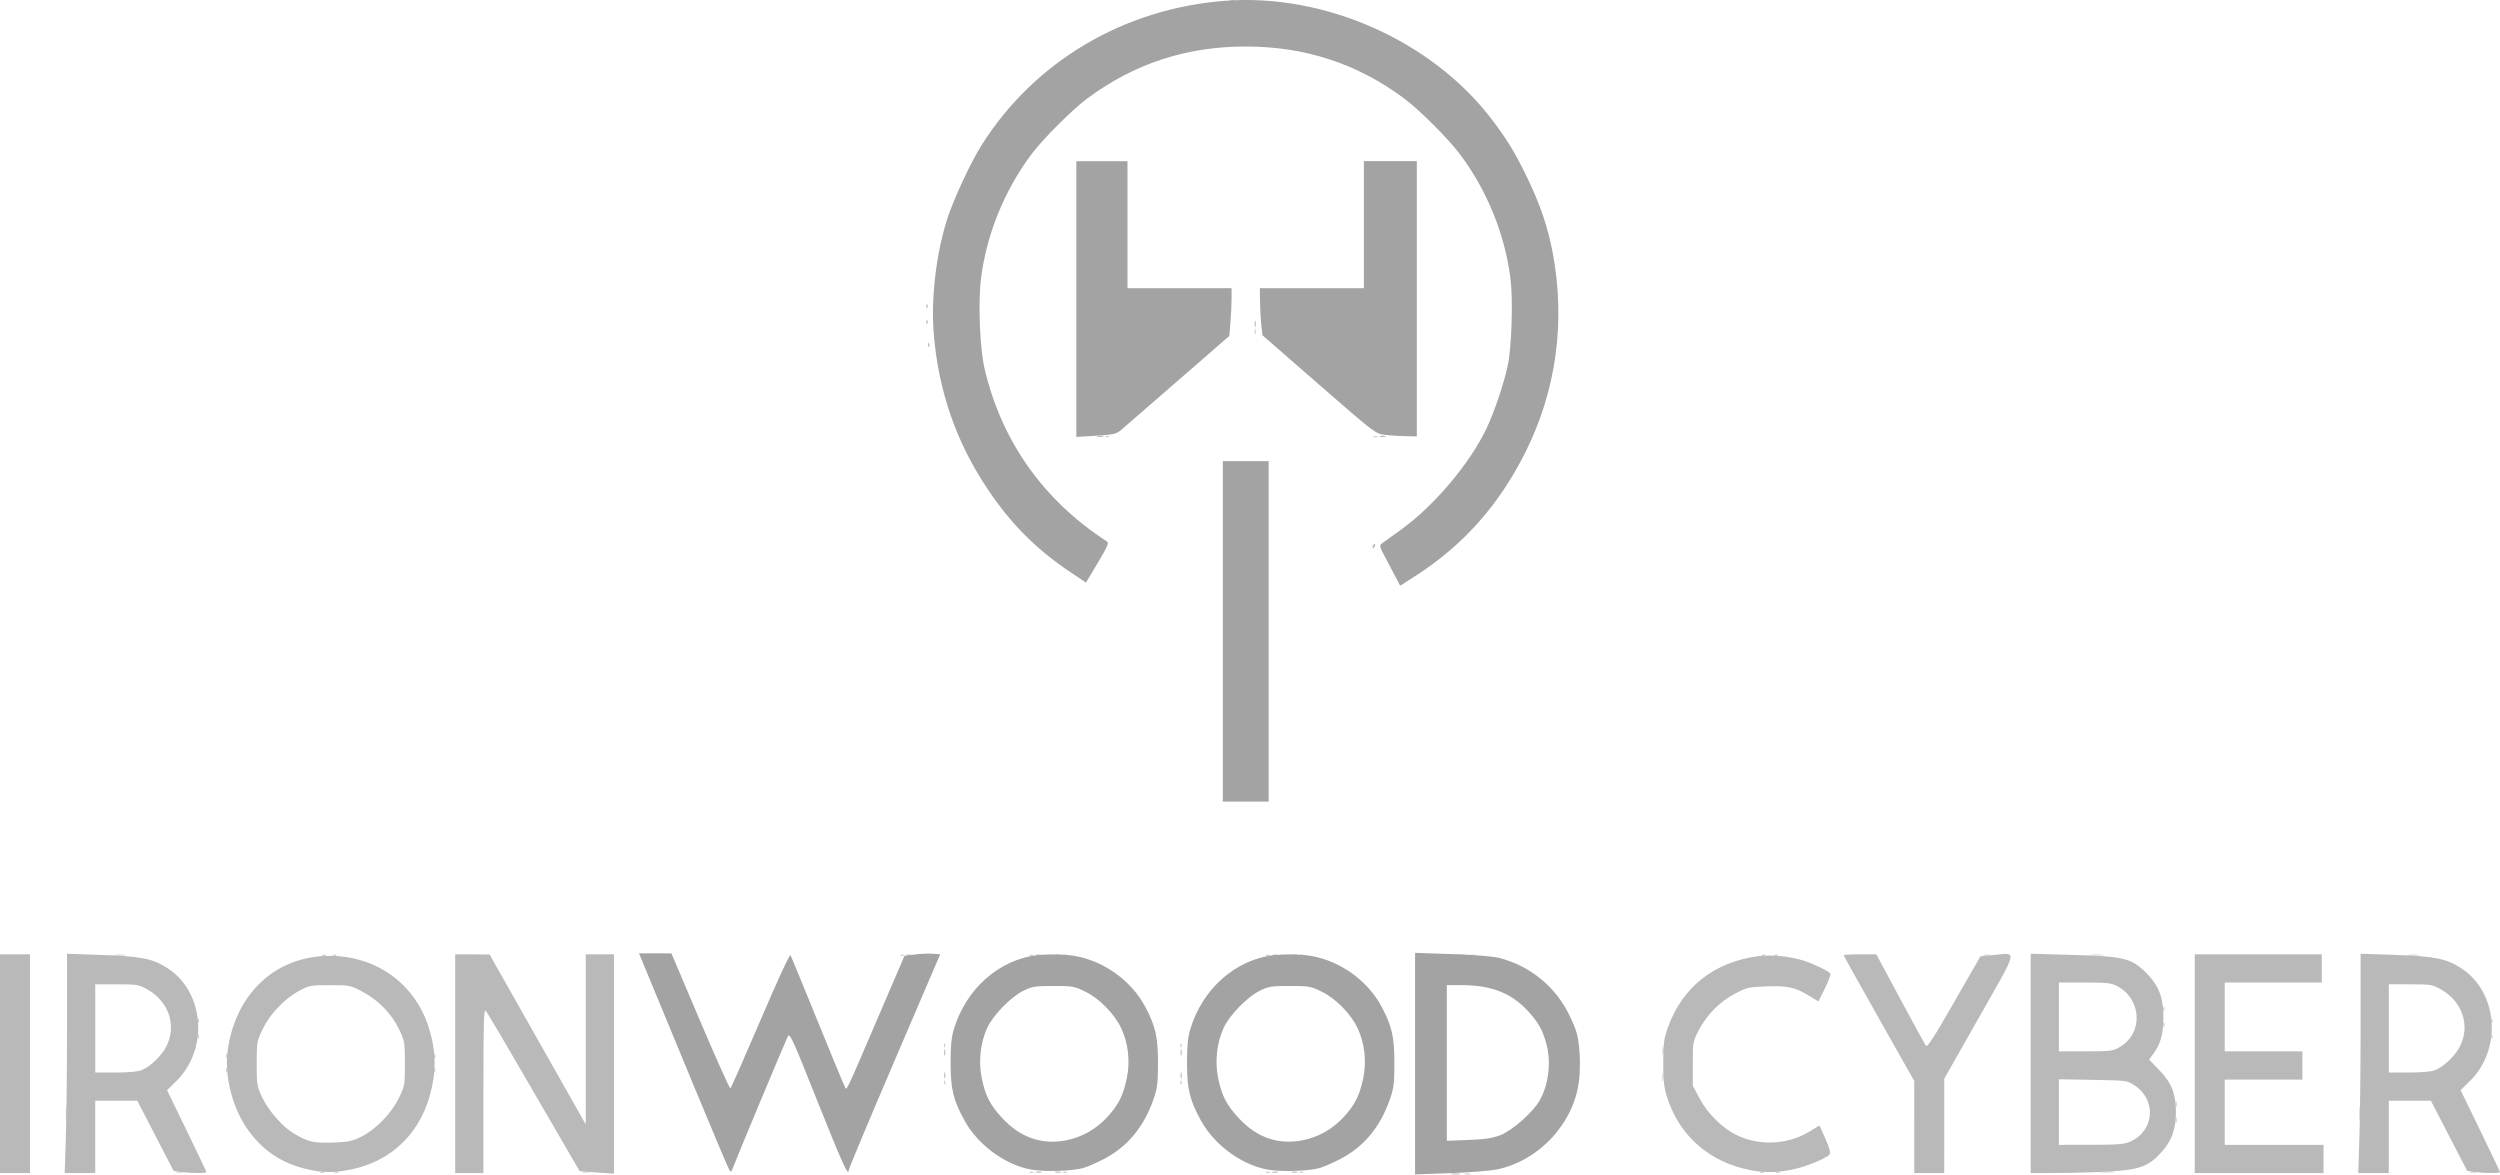 <?xml version="1.0" encoding="UTF-8" standalone="no"?>
<!-- Created with Inkscape (http://www.inkscape.org/) -->

<svg
   width="142.727mm"
   height="67.054mm"
   viewBox="0 0 142.727 67.054"
   version="1.1"
   id="svg21"
   xml:space="preserve"
   inkscape:version="1.2.2 (b0a84865, 2022-12-01)"
   sodipodi:docname="ironwood.svg"
   xmlns:inkscape="http://www.inkscape.org/namespaces/inkscape"
   xmlns:sodipodi="http://sodipodi.sourceforge.net/DTD/sodipodi-0.dtd"
   xmlns="http://www.w3.org/2000/svg"
   xmlns:svg="http://www.w3.org/2000/svg"><sodipodi:namedview
     id="namedview23"
     pagecolor="#ffffff"
     bordercolor="#000000"
     borderopacity="0.25"
     inkscape:showpageshadow="2"
     inkscape:pageopacity="0.0"
     inkscape:pagecheckerboard="0"
     inkscape:deskcolor="#d1d1d1"
     inkscape:document-units="mm"
     showgrid="false"
     inkscape:zoom="0.72515432"
     inkscape:cx="246.84401"
     inkscape:cy="48.265588"
     inkscape:window-width="1390"
     inkscape:window-height="964"
     inkscape:window-x="0"
     inkscape:window-y="25"
     inkscape:window-maximized="0"
     inkscape:current-layer="layer1" /><defs
     id="defs18" /><g
     inkscape:label="Layer 1"
     inkscape:groupmode="layer"
     id="layer1"
     transform="translate(-36.335,-136.519)"><g
       id="g195"
       transform="translate(0.365,20.068)"><path
         style="fill:#d0d0d0;fill-opacity:1;stroke-width:0.101"
         d="m 119.598,183.455 c 0.098,-0.025 0.234,-0.024 0.302,0.004 0.068,0.028 -0.012,0.049 -0.178,0.046 -0.166,-0.002 -0.222,-0.025 -0.124,-0.05 z m -73.529,-0.101 c 0.098,-0.025 0.234,-0.024 0.302,0.004 0.068,0.028 -0.012,0.049 -0.178,0.046 -0.166,-0.002 -0.222,-0.025 -0.124,-0.05 z m 8.213,0.001 c 0.073,-0.029 0.16,-0.025 0.193,0.008 0.033,0.034 -0.026,0.057 -0.132,0.053 -0.117,-0.005 -0.141,-0.029 -0.061,-0.061 z m 0.806,0 c 0.073,-0.029 0.16,-0.025 0.193,0.008 0.033,0.034 -0.026,0.057 -0.132,0.053 -0.117,-0.005 -0.141,-0.029 -0.061,-0.061 z m 14.145,-6.1e-4 c 0.097,-0.025 0.256,-0.025 0.353,0 0.097,0.025 0.018,0.046 -0.176,0.046 -0.194,0 -0.273,-0.021 -0.176,-0.046 z m 25.54,6.1e-4 c 0.073,-0.029 0.16,-0.025 0.193,0.008 0.033,0.034 -0.026,0.057 -0.132,0.053 -0.117,-0.005 -0.141,-0.029 -0.061,-0.061 z m 1.914,0 c 0.073,-0.029 0.16,-0.025 0.193,0.008 0.033,0.034 -0.026,0.057 -0.132,0.053 -0.117,-0.005 -0.141,-0.029 -0.061,-0.061 z m 11.583,0 c 0.073,-0.029 0.16,-0.025 0.193,0.008 0.034,0.034 -0.026,0.057 -0.132,0.053 -0.117,-0.005 -0.141,-0.029 -0.061,-0.061 z m 1.914,0 c 0.073,-0.029 0.16,-0.025 0.193,0.008 0.034,0.034 -0.026,0.057 -0.132,0.053 -0.117,-0.005 -0.141,-0.029 -0.061,-0.061 z m 26.289,0 c 0.073,-0.029 0.16,-0.025 0.193,0.008 0.034,0.034 -0.026,0.057 -0.132,0.053 -0.117,-0.005 -0.141,-0.029 -0.061,-0.061 z m 0.907,0 c 0.073,-0.029 0.16,-0.025 0.193,0.008 0.034,0.034 -0.026,0.057 -0.132,0.053 -0.117,-0.005 -0.141,-0.029 -0.061,-0.061 z m 18.477,-0.005 c 0.208,-0.022 0.548,-0.022 0.755,0 0.208,0.022 0.038,0.04 -0.378,0.04 -0.415,0 -0.585,-0.018 -0.378,-0.04 z m 21.154,0.004 c 0.098,-0.025 0.234,-0.024 0.302,0.004 0.068,0.028 -0.012,0.049 -0.178,0.046 -0.166,-0.002 -0.222,-0.025 -0.124,-0.05 z M 39.729,180 c 0,-0.36 0.018,-0.507 0.041,-0.327 0.022,0.18 0.022,0.475 0,0.655 -0.022,0.18 -0.041,0.033 -0.041,-0.327 z m 120.45,0.403 c 0,-0.139 0.023,-0.195 0.051,-0.126 0.028,0.069 0.028,0.183 0,0.252 -0.028,0.069 -0.051,0.013 -0.051,-0.126 z m 10.492,-0.403 c 0,-0.36 0.018,-0.507 0.041,-0.327 0.022,0.18 0.022,0.475 0,0.655 -0.022,0.18 -0.041,0.033 -0.041,-0.327 z m -10.492,-0.504 c 0,-0.139 0.023,-0.195 0.051,-0.126 0.028,0.069 0.028,0.183 0,0.252 -0.028,0.069 -0.051,0.013 -0.051,-0.126 z m -70.314,-1.267 c 0.005,-0.117 0.029,-0.141 0.061,-0.061 0.029,0.073 0.026,0.16 -0.008,0.193 -0.033,0.034 -0.057,-0.026 -0.053,-0.132 z m 11.885,0 c 0.005,-0.117 0.029,-0.141 0.061,-0.061 0.029,0.073 0.025,0.16 -0.008,0.193 -0.034,0.034 -0.057,-0.026 -0.053,-0.132 z m 1.612,0 c 0.005,-0.117 0.029,-0.141 0.061,-0.061 0.029,0.073 0.025,0.16 -0.008,0.193 -0.034,0.034 -0.057,-0.026 -0.053,-0.132 z m 11.885,0 c 0.005,-0.117 0.029,-0.141 0.061,-0.061 0.029,0.073 0.025,0.16 -0.008,0.193 -0.034,0.034 -0.057,-0.026 -0.053,-0.132 z m 10.576,0 c 0.005,-0.117 0.029,-0.141 0.061,-0.061 0.029,0.073 0.025,0.16 -0.008,0.193 -0.034,0.034 -0.057,-0.026 -0.053,-0.132 z m 5.054,-0.294 c 0.001,-0.222 0.022,-0.3 0.046,-0.175 0.024,0.125 0.023,0.307 -0.002,0.403 -0.025,0.096 -0.045,-0.006 -0.044,-0.228 z m -82.007,-0.411 c 0.005,-0.117 0.029,-0.141 0.061,-0.061 0.029,0.073 0.026,0.16 -0.008,0.193 -0.033,0.034 -0.057,-0.026 -0.053,-0.132 z m 11.885,0 c 0.005,-0.117 0.029,-0.141 0.061,-0.061 0.029,0.073 0.026,0.16 -0.008,0.193 -0.033,0.034 -0.057,-0.026 -0.053,-0.132 z m -11.885,-0.806 c 0.005,-0.117 0.029,-0.141 0.061,-0.061 0.029,0.073 0.026,0.16 -0.008,0.193 -0.033,0.034 -0.057,-0.026 -0.053,-0.132 z m 11.885,0 c 0.005,-0.117 0.029,-0.141 0.061,-0.061 0.029,0.073 0.026,0.16 -0.008,0.193 -0.033,0.034 -0.057,-0.026 -0.053,-0.132 z m 70.122,-0.294 c 0.001,-0.222 0.022,-0.3 0.046,-0.175 0.024,0.125 0.023,0.307 -0.002,0.403 -0.025,0.096 -0.045,-0.006 -0.044,-0.228 z m -5.054,-0.21 c 0.005,-0.117 0.029,-0.141 0.061,-0.061 0.029,0.073 0.025,0.16 -0.008,0.193 -0.034,0.034 -0.057,-0.026 -0.053,-0.132 z m -35.959,-0.101 c 0.005,-0.117 0.029,-0.141 0.061,-0.061 0.029,0.073 0.026,0.16 -0.008,0.193 -0.033,0.034 -0.057,-0.026 -0.053,-0.132 z m 11.885,0 c 0.005,-0.117 0.029,-0.141 0.061,-0.061 0.029,0.073 0.025,0.16 -0.008,0.193 -0.034,0.034 -0.057,-0.026 -0.053,-0.132 z m 1.612,0 c 0.005,-0.117 0.029,-0.141 0.061,-0.061 0.029,0.073 0.025,0.16 -0.008,0.193 -0.034,0.034 -0.057,-0.026 -0.053,-0.132 z m 11.885,0 c 0.005,-0.117 0.029,-0.141 0.061,-0.061 0.029,0.073 0.025,0.16 -0.008,0.193 -0.034,0.034 -0.057,-0.026 -0.053,-0.132 z m -67.989,-0.504 c 0.005,-0.117 0.029,-0.141 0.061,-0.061 0.029,0.073 0.026,0.16 -0.008,0.193 -0.033,0.034 -0.057,-0.026 -0.053,-0.132 z m 130.942,0 c 0.005,-0.117 0.029,-0.141 0.061,-0.061 0.029,0.073 0.025,0.16 -0.008,0.193 -0.034,0.034 -0.057,-0.026 -0.053,-0.132 z m -18.727,-0.646 c 0,-0.138 0.023,-0.195 0.051,-0.126 0.028,0.069 0.028,0.183 0,0.252 -0.028,0.069 -0.051,0.013 -0.051,-0.126 z m -112.215,-0.26 c 0.005,-0.117 0.029,-0.141 0.061,-0.061 0.029,0.073 0.026,0.16 -0.008,0.193 -0.033,0.034 -0.057,-0.026 -0.053,-0.132 z m 130.942,0 c 0.005,-0.117 0.029,-0.141 0.061,-0.061 0.029,0.073 0.025,0.16 -0.008,0.193 -0.034,0.034 -0.057,-0.026 -0.053,-0.132 z m -18.727,-0.646 c 0,-0.138 0.023,-0.195 0.051,-0.126 0.028,0.069 0.028,0.183 0,0.252 -0.028,0.069 -0.051,0.013 -0.051,-0.126 z M 42.542,170.963 c 0.152,-0.023 0.402,-0.023 0.554,0 0.152,0.023 0.028,0.042 -0.277,0.042 -0.305,0 -0.429,-0.019 -0.277,-0.042 z m 11.841,0.003 c 0.073,-0.029 0.16,-0.025 0.193,0.008 0.033,0.034 -0.026,0.057 -0.132,0.053 -0.117,-0.005 -0.141,-0.029 -0.061,-0.061 z m 0.604,0 c 0.073,-0.029 0.16,-0.025 0.193,0.008 0.033,0.034 -0.026,0.057 -0.132,0.053 -0.117,-0.005 -0.141,-0.029 -0.061,-0.061 z m 32.433,0 c 0.073,-0.029 0.16,-0.025 0.193,0.008 0.033,0.034 -0.026,0.057 -0.132,0.053 -0.117,-0.005 -0.141,-0.029 -0.061,-0.061 z m 7.353,0 c 0.073,-0.029 0.16,-0.025 0.193,0.008 0.033,0.034 -0.026,0.057 -0.132,0.053 -0.117,-0.005 -0.141,-0.029 -0.061,-0.061 z m 1.914,0 c 0.073,-0.029 0.16,-0.025 0.193,0.008 0.033,0.034 -0.026,0.057 -0.132,0.053 -0.117,-0.005 -0.141,-0.029 -0.061,-0.061 z m 11.583,0 c 0.073,-0.029 0.16,-0.025 0.193,0.008 0.034,0.034 -0.026,0.057 -0.132,0.053 -0.117,-0.005 -0.141,-0.029 -0.061,-0.061 z m 1.914,0 c 0.073,-0.029 0.16,-0.025 0.193,0.008 0.034,0.034 -0.026,0.057 -0.132,0.053 -0.117,-0.005 -0.141,-0.029 -0.061,-0.061 z m 9.716,-10e-4 c 0.098,-0.025 0.234,-0.024 0.302,0.004 0.068,0.028 -0.012,0.049 -0.178,0.046 -0.166,-0.002 -0.222,-0.025 -0.124,-0.05 z m 16.674,10e-4 c 0.073,-0.029 0.16,-0.025 0.193,0.008 0.034,0.034 -0.026,0.057 -0.132,0.053 -0.117,-0.005 -0.141,-0.029 -0.061,-0.061 z m 0.705,0 c 0.073,-0.029 0.16,-0.025 0.193,0.008 0.034,0.034 -0.026,0.057 -0.132,0.053 -0.117,-0.005 -0.141,-0.029 -0.061,-0.061 z m 11.93,-6e-4 c 0.097,-0.025 0.256,-0.025 0.353,0 0.097,0.025 0.018,0.046 -0.176,0.046 -0.194,0 -0.273,-0.021 -0.176,-0.046 z m 6.092,-0.003 c 0.179,-0.022 0.496,-0.023 0.705,-8e-4 0.209,0.022 0.063,0.04 -0.325,0.04 -0.388,4.1e-4 -0.559,-0.017 -0.38,-0.04 z m 18.183,5.1e-4 c 0.152,-0.023 0.402,-0.023 0.554,0 0.152,0.023 0.028,0.042 -0.277,0.042 -0.305,0 -0.429,-0.019 -0.277,-0.042 z M 99.105,141.353 c 0.073,-0.029 0.16,-0.025 0.193,0.008 0.033,0.034 -0.026,0.057 -0.132,0.053 -0.117,-0.005 -0.141,-0.029 -0.061,-0.061 z m 15.31,0 c 0.073,-0.029 0.16,-0.025 0.193,0.008 0.034,0.034 -0.026,0.057 -0.132,0.053 -0.117,-0.005 -0.141,-0.029 -0.061,-0.061 z m -8.527,-5.975 c 0,-0.139 0.023,-0.195 0.051,-0.126 0.028,0.069 0.028,0.183 0,0.252 -0.028,0.069 -0.051,0.013 -0.051,-0.126 z m 1.712,0 c 0,-0.139 0.023,-0.195 0.051,-0.126 0.028,0.069 0.028,0.183 0,0.252 -0.028,0.069 -0.051,0.013 -0.051,-0.126 z"
         id="path201" /><path
         style="fill:#b9b9b9;fill-opacity:1;stroke-width:0.101"
         d="m 118.841,183.454 c 0.125,-0.024 0.329,-0.024 0.453,0 0.125,0.024 0.023,0.044 -0.227,0.044 -0.249,0 -0.351,-0.02 -0.227,-0.044 z m -82.871,-6.275 v -6.245 h 0.856 0.856 v 6.245 6.245 H 36.826 35.97 Z m 3.761,4.113 c 0.037,-1.172 0.066,-3.99 0.066,-6.261 v -4.129 l 2.014,0.069 c 2.246,0.077 2.911,0.215 3.764,0.78 2.07,1.371 2.305,4.606 0.466,6.416 l -0.534,0.525 1.123,2.309 c 0.618,1.27 1.123,2.334 1.123,2.365 0,0.075 -0.865,0.072 -1.425,-0.004 l -0.445,-0.061 -1.037,-2.004 -1.037,-2.004 h -1.201 -1.201 v 2.065 2.065 h -0.872 -0.872 z m 4.339,-3.751 c 0.522,-0.218 1.173,-0.863 1.433,-1.42 0.546,-1.17 0.087,-2.49 -1.104,-3.173 -0.501,-0.287 -0.573,-0.3 -1.756,-0.301 l -1.234,-9.5e-4 v 2.518 2.518 h 1.162 c 0.769,0 1.276,-0.048 1.5,-0.141 z m 9.778,5.735 c -1.592,-0.3 -2.727,-0.99 -3.651,-2.22 -0.93,-1.238 -1.436,-3.149 -1.228,-4.639 0.456,-3.271 2.759,-5.399 5.836,-5.394 2.641,0.004 4.829,1.575 5.627,4.04 0.328,1.013 0.424,1.93 0.299,2.865 -0.36,2.704 -2.005,4.631 -4.465,5.231 -0.932,0.228 -1.647,0.262 -2.417,0.117 z m 2.72,-1.916 c 0.825,-0.395 1.735,-1.322 2.173,-2.216 0.337,-0.687 0.345,-0.732 0.345,-1.964 0,-1.21 -0.013,-1.289 -0.322,-1.942 -0.425,-0.898 -1.17,-1.671 -2.075,-2.155 -0.72,-0.385 -0.732,-0.387 -1.883,-0.387 -1.124,0 -1.177,0.01 -1.784,0.339 -0.823,0.447 -1.665,1.34 -2.072,2.2 -0.311,0.656 -0.324,0.734 -0.324,1.943 0,1.208 0.013,1.287 0.322,1.94 0.364,0.769 1.17,1.679 1.826,2.064 0.784,0.46 1.108,0.534 2.183,0.5 0.863,-0.027 1.094,-0.073 1.612,-0.321 z m 5.389,-4.182 v -6.245 l 0.982,0.005 0.982,0.005 2.745,4.851 2.745,4.851 v -4.855 -4.855 h 0.806 0.806 v 6.26 6.26 l -0.972,-0.064 c -0.535,-0.035 -0.983,-0.076 -0.997,-0.091 -0.014,-0.015 -1.192,-2.044 -2.618,-4.509 -1.426,-2.465 -2.654,-4.549 -2.73,-4.63 -0.115,-0.124 -0.137,0.588 -0.137,4.558 v 4.705 h -0.806 -0.806 z m 33.165,6.175 c 0.098,-0.025 0.234,-0.024 0.302,0.004 0.068,0.028 -0.012,0.049 -0.178,0.046 -0.166,-0.002 -0.222,-0.025 -0.124,-0.05 z m 1.108,0 c 0.098,-0.025 0.234,-0.024 0.302,0.004 0.068,0.028 -0.012,0.049 -0.178,0.046 -0.166,-0.002 -0.222,-0.025 -0.124,-0.05 z m 12.389,0 c 0.098,-0.025 0.234,-0.024 0.302,0.004 0.068,0.028 -0.012,0.049 -0.178,0.046 -0.166,-0.002 -0.222,-0.025 -0.124,-0.05 z m 1.108,0 c 0.098,-0.025 0.234,-0.024 0.302,0.004 0.068,0.028 -0.012,0.049 -0.178,0.046 -0.166,-0.002 -0.222,-0.025 -0.124,-0.05 z m 26.243,-0.085 c -2.436,-0.452 -4.19,-2.011 -4.874,-4.333 -0.129,-0.438 -0.175,-0.937 -0.17,-1.858 0.006,-1.11 0.04,-1.349 0.282,-2.014 0.822,-2.257 2.615,-3.673 5.082,-4.015 0.786,-0.109 1.881,-0.005 2.67,0.253 0.596,0.195 1.422,0.597 1.506,0.733 0.033,0.053 -0.106,0.432 -0.309,0.842 l -0.369,0.746 -0.563,-0.339 c -0.782,-0.471 -1.21,-0.562 -2.429,-0.518 -0.997,0.036 -1.101,0.061 -1.784,0.423 -0.871,0.461 -1.596,1.196 -2.061,2.086 -0.33,0.632 -0.337,0.673 -0.337,1.905 v 1.259 l 0.391,0.732 c 0.456,0.853 1.298,1.688 2.097,2.078 1.367,0.668 3.052,0.553 4.333,-0.294 0.219,-0.145 0.409,-0.249 0.421,-0.231 0.012,0.018 0.167,0.368 0.344,0.777 0.227,0.525 0.292,0.781 0.219,0.868 -0.155,0.187 -1.195,0.63 -1.869,0.795 -0.935,0.23 -1.738,0.263 -2.581,0.107 z m 9.286,-2.474 v -2.629 l -2.014,-3.563 c -1.108,-1.96 -2.014,-3.587 -2.014,-3.616 0,-0.029 0.419,-0.052 0.932,-0.051 l 0.932,0.002 1.36,2.531 c 0.748,1.392 1.408,2.597 1.467,2.678 0.084,0.115 0.429,-0.413 1.612,-2.476 l 1.504,-2.623 0.705,-0.066 c 1.425,-0.134 1.499,-0.473 -0.77,3.528 l -1.999,3.525 -0.001,2.694 -10e-4,2.694 h -0.856 -0.856 v -2.629 z m 6.648,-3.632 v -6.261 l 2.392,0.067 c 2.935,0.082 3.365,0.187 4.204,1.026 0.721,0.721 0.984,1.408 0.982,2.565 -0.002,0.916 -0.169,1.51 -0.587,2.075 l -0.231,0.313 0.584,0.601 c 0.7,0.72 0.948,1.347 0.948,2.4 0,0.979 -0.245,1.648 -0.846,2.305 -0.719,0.787 -1.227,0.975 -2.912,1.077 -0.749,0.046 -2.076,0.085 -2.948,0.088 l -1.586,0.005 z m 5.695,4.46 c 1.374,-0.624 1.501,-2.367 0.234,-3.206 -0.422,-0.28 -0.434,-0.281 -2.371,-0.314 l -1.947,-0.033 v 1.871 1.871 l 1.838,-0.002 c 1.565,-0.002 1.899,-0.03 2.245,-0.187 z m -0.595,-5.404 c 1.345,-0.788 1.24,-2.751 -0.186,-3.482 -0.317,-0.162 -0.597,-0.192 -1.838,-0.192 h -1.465 v 1.964 1.964 h 1.527 c 1.452,0 1.549,-0.013 1.961,-0.254 z m 4.267,0.96 v -6.245 h 3.626 3.626 v 0.806 0.806 h -2.77 -2.77 v 1.964 1.964 h 2.216 2.216 v 0.806 0.806 h -2.216 -2.216 v 1.863 1.863 h 2.82 2.82 v 0.806 0.806 h -3.676 -3.676 z m 9.402,4.113 c 0.036,-1.172 0.066,-3.99 0.066,-6.261 v -4.129 l 2.014,0.069 c 2.246,0.077 2.911,0.215 3.764,0.78 2.07,1.371 2.305,4.606 0.466,6.416 l -0.534,0.525 1.123,2.309 c 0.618,1.27 1.123,2.334 1.123,2.365 0,0.075 -0.865,0.072 -1.425,-0.004 l -0.445,-0.061 -1.037,-2.004 -1.037,-2.004 h -1.201 -1.201 v 2.065 2.065 h -0.872 -0.872 z m 4.339,-3.751 c 0.522,-0.218 1.173,-0.863 1.433,-1.42 0.546,-1.17 0.087,-2.49 -1.104,-3.173 -0.501,-0.287 -0.573,-0.3 -1.756,-0.301 l -1.234,-9.5e-4 v 2.518 2.518 h 1.162 c 0.769,0 1.276,-0.048 1.5,-0.141 z m -85.135,0.292 c 0.002,-0.166 0.025,-0.222 0.05,-0.124 0.026,0.098 0.024,0.234 -0.004,0.302 -0.028,0.068 -0.048,-0.012 -0.046,-0.178 z m 11.885,0 c 0.002,-0.166 0.025,-0.222 0.05,-0.124 0.025,0.098 0.024,0.234 -0.004,0.302 -0.028,0.068 -0.049,-0.012 -0.046,-0.178 z m 1.612,0 c 0.002,-0.166 0.025,-0.222 0.05,-0.124 0.025,0.098 0.024,0.234 -0.004,0.302 -0.028,0.068 -0.049,-0.012 -0.046,-0.178 z m 11.885,0 c 0.002,-0.166 0.025,-0.222 0.05,-0.124 0.025,0.098 0.024,0.234 -0.004,0.302 -0.028,0.068 -0.049,-0.012 -0.046,-0.178 z m 10.576,0 c 0.002,-0.166 0.025,-0.222 0.05,-0.124 0.025,0.098 0.024,0.234 -0.004,0.302 -0.028,0.068 -0.049,-0.012 -0.046,-0.178 z m 0,-1.209 c 0.002,-0.166 0.025,-0.222 0.05,-0.124 0.025,0.098 0.024,0.234 -0.004,0.302 -0.028,0.068 -0.049,-0.012 -0.046,-0.178 z m -35.959,-0.101 c 0.002,-0.166 0.025,-0.222 0.05,-0.124 0.026,0.098 0.024,0.234 -0.004,0.302 -0.028,0.068 -0.048,-0.012 -0.046,-0.178 z m 11.885,0 c 0.002,-0.166 0.025,-0.222 0.05,-0.124 0.025,0.098 0.024,0.234 -0.004,0.302 -0.028,0.068 -0.049,-0.012 -0.046,-0.178 z m 1.612,0 c 0.002,-0.166 0.025,-0.222 0.05,-0.124 0.025,0.098 0.024,0.234 -0.004,0.302 -0.028,0.068 -0.049,-0.012 -0.046,-0.178 z m 11.885,0 c 0.002,-0.166 0.025,-0.222 0.05,-0.124 0.025,0.098 0.024,0.234 -0.004,0.302 -0.028,0.068 -0.049,-0.012 -0.046,-0.178 z m -27.543,-5.556 c 0.069,-0.028 0.183,-0.028 0.252,0 0.069,0.028 0.013,0.051 -0.126,0.051 -0.138,0 -0.195,-0.023 -0.126,-0.051 z m 7.405,-0.003 c 0.098,-0.025 0.234,-0.024 0.302,0.004 0.068,0.028 -0.012,0.049 -0.178,0.046 -0.166,-0.002 -0.222,-0.025 -0.124,-0.05 z m 1.108,0 c 0.098,-0.025 0.234,-0.024 0.302,0.004 0.068,0.028 -0.012,0.049 -0.178,0.046 -0.166,-0.002 -0.222,-0.025 -0.124,-0.05 z m 12.389,0 c 0.098,-0.025 0.234,-0.024 0.302,0.004 0.068,0.028 -0.012,0.049 -0.178,0.046 -0.166,-0.002 -0.222,-0.025 -0.124,-0.05 z m 1.108,0 c 0.098,-0.025 0.234,-0.024 0.302,0.004 0.068,0.028 -0.012,0.049 -0.178,0.046 -0.166,-0.002 -0.222,-0.025 -0.124,-0.05 z m 9.367,-0.002 c 0.153,-0.023 0.38,-0.022 0.504,0.001 0.124,0.024 -0.001,0.043 -0.278,0.042 -0.277,-8.1e-4 -0.378,-0.02 -0.225,-0.043 z m -4.761,-23.29 c 0,-0.052 0.045,-0.122 0.1,-0.156 0.057,-0.035 0.074,0.005 0.04,0.095 -0.067,0.174 -0.139,0.206 -0.139,0.061 z m -15.686,-6.321 c 0.098,-0.025 0.234,-0.024 0.302,0.004 0.068,0.028 -0.012,0.049 -0.178,0.046 -0.166,-0.002 -0.222,-0.025 -0.124,-0.05 z m 16.116,0 c 0.098,-0.025 0.234,-0.024 0.302,0.004 0.068,0.028 -0.012,0.049 -0.178,0.046 -0.166,-0.002 -0.222,-0.025 -0.124,-0.05 z m -25.805,-5.227 c 0.005,-0.117 0.029,-0.141 0.061,-0.061 0.029,0.073 0.026,0.16 -0.008,0.193 -0.033,0.034 -0.057,-0.026 -0.053,-0.132 z m 16.933,-1.2 c 0.002,-0.166 0.025,-0.222 0.05,-0.124 0.025,0.098 0.024,0.234 -0.004,0.302 -0.028,0.068 -0.049,-0.012 -0.046,-0.178 z m 1.712,0 c 0.002,-0.166 0.025,-0.222 0.05,-0.124 0.025,0.098 0.024,0.234 -0.004,0.302 -0.028,0.068 -0.049,-0.012 -0.046,-0.178 z m -18.746,-0.109 c 0.005,-0.117 0.029,-0.141 0.061,-0.061 0.029,0.073 0.026,0.16 -0.008,0.193 -0.033,0.034 -0.057,-0.026 -0.053,-0.132 z m 35.757,0 c 0.005,-0.117 0.029,-0.141 0.061,-0.061 0.029,0.073 0.025,0.16 -0.008,0.193 -0.034,0.034 -0.057,-0.026 -0.053,-0.132 z m -35.757,-0.907 c 0.005,-0.117 0.029,-0.141 0.061,-0.061 0.029,0.073 0.026,0.16 -0.008,0.193 -0.033,0.034 -0.057,-0.026 -0.053,-0.132 z m 35.757,0 c 0.005,-0.117 0.029,-0.141 0.061,-0.061 0.029,0.073 0.025,0.16 -0.008,0.193 -0.034,0.034 -0.057,-0.026 -0.053,-0.132 z m -18.359,-17.435 c 0.073,-0.029 0.16,-0.025 0.193,0.008 0.034,0.034 -0.026,0.057 -0.132,0.053 -0.117,-0.005 -0.141,-0.029 -0.061,-0.061 z m 0.907,0 c 0.073,-0.029 0.16,-0.025 0.193,0.008 0.034,0.034 -0.026,0.057 -0.132,0.053 -0.117,-0.005 -0.141,-0.029 -0.061,-0.061 z"
         id="path199" /><path
         style="fill:#a3a3a3;fill-opacity:1;stroke-width:0.101"
         d="m 116.758,177.173 v -6.324 l 2.124,0.073 c 1.307,0.045 2.343,0.13 2.694,0.221 1.759,0.456 3.206,1.641 3.995,3.273 0.387,0.801 0.477,1.101 0.555,1.857 0.057,0.548 0.057,1.251 0.001,1.793 -0.254,2.456 -2.254,4.648 -4.699,5.149 -0.38,0.078 -1.587,0.174 -2.681,0.213 l -1.989,0.071 v -6.324 z m 4.87,4.084 c 0.672,-0.259 1.838,-1.285 2.231,-1.962 0.518,-0.893 0.678,-2.161 0.404,-3.212 -0.208,-0.8 -0.462,-1.261 -1.043,-1.893 -0.962,-1.048 -2.098,-1.494 -3.818,-1.497 l -0.831,-0.002 v 4.444 4.444 l 1.234,-0.047 c 0.958,-0.037 1.366,-0.098 1.823,-0.275 z m -44.013,1.996 c -0.058,-0.075 -1.004,-2.313 -2.102,-4.972 -1.098,-2.659 -2.237,-5.413 -2.53,-6.119 l -0.533,-1.284 0.926,0.001 0.926,10e-4 1.647,3.876 c 0.906,2.132 1.68,3.856 1.72,3.831 0.041,-0.025 0.813,-1.775 1.717,-3.889 1.034,-2.418 1.672,-3.793 1.719,-3.706 0.042,0.075 0.72,1.724 1.508,3.663 0.788,1.939 1.491,3.639 1.563,3.777 0.152,0.294 -0.085,0.779 2.065,-4.227 l 1.363,-3.175 0.55,-0.08 c 0.303,-0.044 0.763,-0.067 1.022,-0.051 l 0.472,0.029 -2.612,6.093 c -1.437,3.351 -2.612,6.16 -2.612,6.241 0,0.422 -0.397,-0.455 -1.814,-4.012 -1.411,-3.54 -1.551,-3.845 -1.665,-3.626 -0.136,0.262 -3.119,7.407 -3.185,7.629 -0.034,0.115 -0.057,0.115 -0.146,0 z m 17.498,0.01 c -1.545,-0.164 -3.253,-1.347 -4.065,-2.817 -0.65,-1.176 -0.803,-1.797 -0.807,-3.274 -0.003,-0.957 0.043,-1.472 0.172,-1.914 0.682,-2.345 2.608,-4.05 4.835,-4.28 0.504,-0.052 1.229,-0.051 1.744,0.001 1.787,0.183 3.536,1.371 4.372,2.97 0.586,1.119 0.72,1.724 0.717,3.223 -0.002,1.141 -0.036,1.405 -0.26,2.048 -0.552,1.582 -1.491,2.708 -2.842,3.408 -0.442,0.229 -0.985,0.462 -1.207,0.517 -0.608,0.152 -1.823,0.205 -2.659,0.116 z m 1.714,-1.709 c 0.868,-0.162 1.716,-0.635 2.333,-1.302 0.669,-0.722 0.939,-1.259 1.146,-2.272 0.193,-0.947 0.073,-1.986 -0.328,-2.833 -0.385,-0.814 -1.238,-1.683 -2.037,-2.077 -0.638,-0.314 -0.722,-0.329 -1.829,-0.329 -1.061,0 -1.209,0.024 -1.723,0.276 -0.71,0.348 -1.728,1.395 -2.057,2.114 -0.39,0.851 -0.508,1.914 -0.318,2.849 0.21,1.032 0.483,1.561 1.198,2.325 1.022,1.093 2.225,1.509 3.614,1.25 z m 11.783,1.709 c -1.545,-0.164 -3.253,-1.347 -4.065,-2.817 -0.65,-1.176 -0.803,-1.797 -0.807,-3.274 -0.003,-0.957 0.043,-1.472 0.172,-1.914 0.682,-2.345 2.608,-4.05 4.835,-4.28 0.504,-0.052 1.229,-0.051 1.744,0.001 1.787,0.183 3.536,1.371 4.372,2.97 0.586,1.119 0.72,1.724 0.717,3.223 -0.002,1.141 -0.036,1.405 -0.26,2.048 -0.552,1.582 -1.491,2.708 -2.842,3.408 -0.442,0.229 -0.985,0.462 -1.207,0.517 -0.608,0.152 -1.823,0.205 -2.659,0.116 z m 1.714,-1.709 c 0.868,-0.162 1.716,-0.635 2.333,-1.302 0.669,-0.722 0.939,-1.259 1.146,-2.272 0.193,-0.947 0.073,-1.986 -0.328,-2.833 -0.385,-0.814 -1.238,-1.683 -2.037,-2.077 -0.638,-0.314 -0.722,-0.329 -1.829,-0.329 -1.061,0 -1.209,0.024 -1.723,0.276 -0.71,0.348 -1.728,1.395 -2.057,2.114 -0.39,0.851 -0.508,1.914 -0.318,2.849 0.21,1.032 0.483,1.561 1.198,2.325 1.022,1.093 2.225,1.509 3.614,1.25 z m -4.544,-29.058 v -9.72 h 1.309 1.309 v 9.72 9.72 h -1.309 -1.309 z m 9.966,-2.913 c -0.086,-0.171 -0.358,-0.687 -0.604,-1.147 -0.439,-0.821 -0.444,-0.84 -0.246,-0.984 0.111,-0.081 0.587,-0.424 1.058,-0.762 1.882,-1.351 3.935,-3.782 4.884,-5.783 0.44,-0.927 0.984,-2.535 1.208,-3.571 0.225,-1.04 0.312,-3.759 0.159,-4.975 -0.317,-2.519 -1.316,-4.991 -2.859,-7.073 -0.66,-0.891 -2.339,-2.569 -3.23,-3.23 -2.672,-1.981 -5.643,-2.952 -9.026,-2.952 -3.383,0 -6.354,0.972 -9.026,2.952 -0.891,0.66 -2.569,2.339 -3.23,3.23 -1.543,2.082 -2.542,4.554 -2.859,7.073 -0.168,1.332 -0.067,3.948 0.196,5.093 0.953,4.146 3.359,7.557 6.988,9.904 0.133,0.086 0.056,0.268 -0.517,1.227 l -0.673,1.126 -0.88,-0.588 c -1.966,-1.313 -3.415,-2.77 -4.76,-4.787 -1.78,-2.669 -2.785,-5.581 -3.051,-8.836 -0.167,-2.042 0.145,-4.636 0.797,-6.631 0.359,-1.098 1.326,-3.165 1.928,-4.121 3.008,-4.779 8.117,-7.811 13.904,-8.252 5.709,-0.435 11.829,2.29 15.245,6.789 0.878,1.157 1.358,1.951 2.041,3.377 0.722,1.507 1.154,2.789 1.423,4.222 0.742,3.946 0.204,7.864 -1.565,11.397 -1.501,2.999 -3.542,5.295 -6.254,7.038 l -0.893,0.574 z M 97.419,133.525 v -7.872 h 1.461 1.46 v 3.626 3.626 h 2.971 2.971 v 0.589 c 0,0.324 -0.029,0.938 -0.065,1.363 l -0.065,0.774 -2.939,2.557 c -1.617,1.406 -3.077,2.673 -3.245,2.814 -0.273,0.23 -0.425,0.264 -1.427,0.325 l -1.122,0.068 z m 17.576,7.75 c -0.488,-0.06 -0.606,-0.152 -3.727,-2.873 l -3.223,-2.81 -0.065,-0.563 c -0.035,-0.31 -0.07,-0.914 -0.075,-1.344 l -0.011,-0.781 h 2.971 2.971 v -3.626 -3.626 h 1.511 1.511 v 7.857 7.857 l -0.68,-0.014 c -0.374,-0.008 -0.907,-0.042 -1.184,-0.077 z"
         id="path197" /></g></g></svg>
